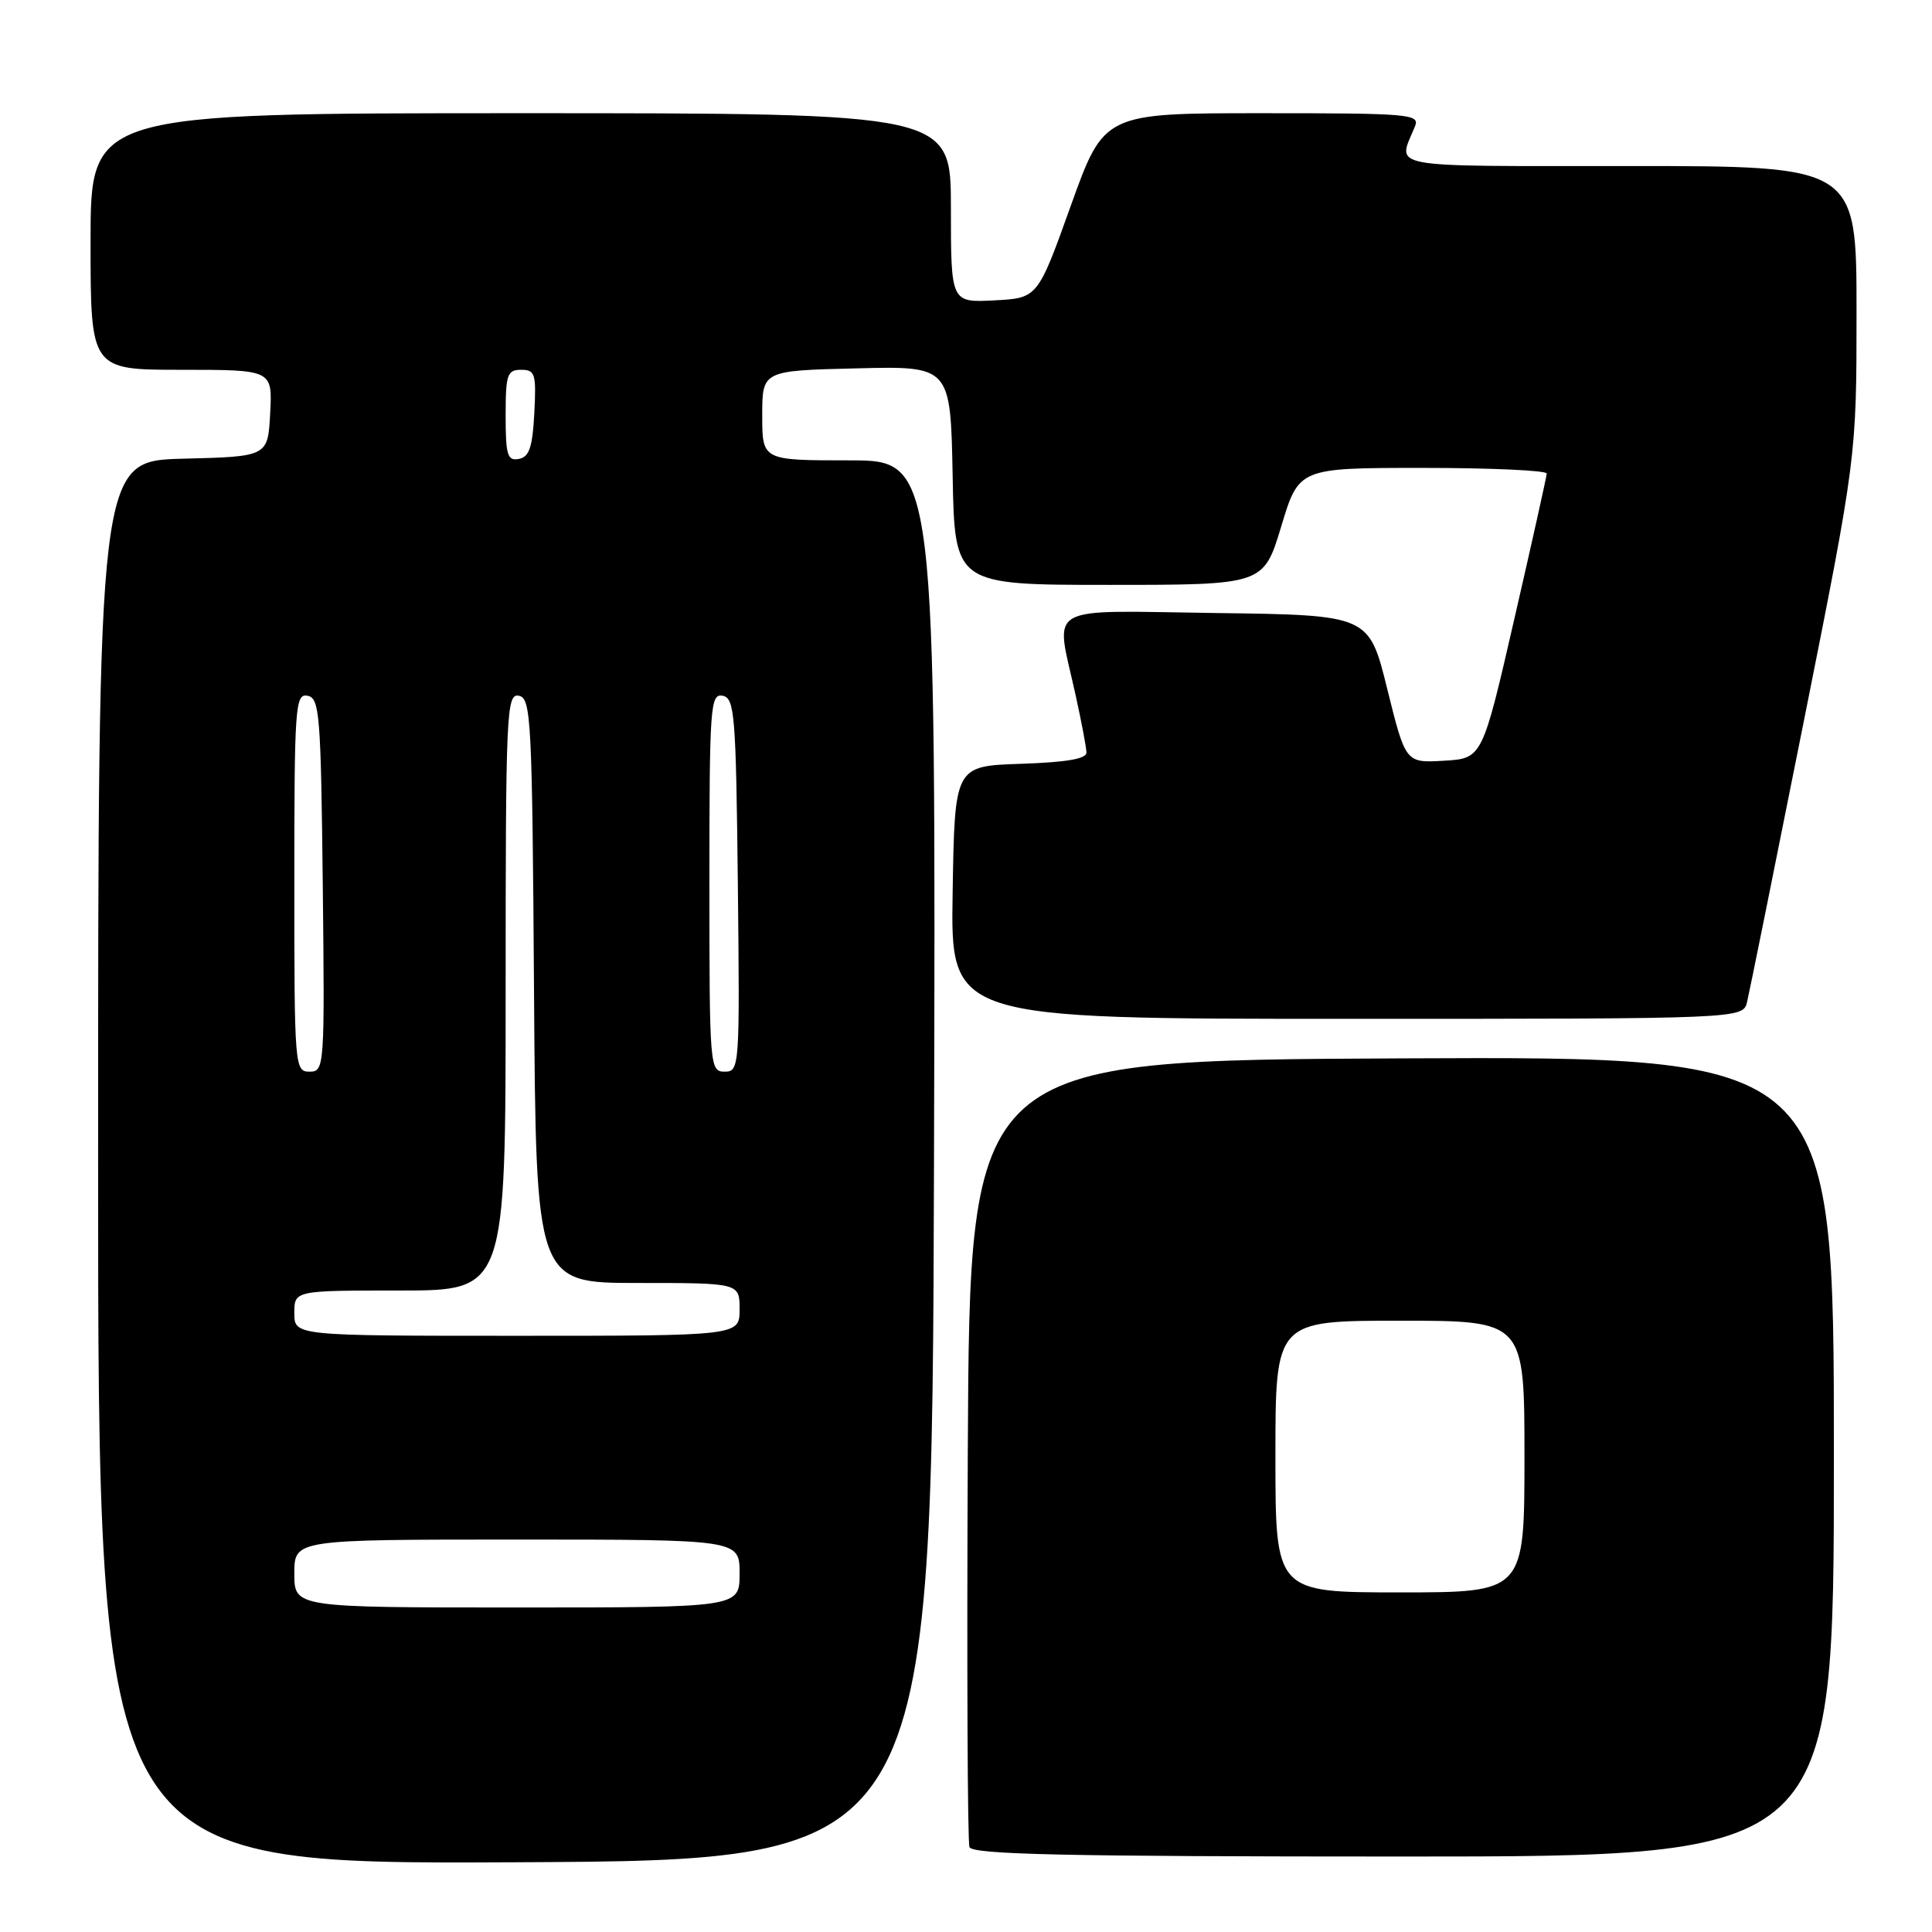 <?xml version="1.0" encoding="UTF-8" standalone="no"?>
<!DOCTYPE svg PUBLIC "-//W3C//DTD SVG 1.1//EN" "http://www.w3.org/Graphics/SVG/1.1/DTD/svg11.dtd" >
<svg xmlns="http://www.w3.org/2000/svg" xmlns:xlink="http://www.w3.org/1999/xlink" version="1.1" viewBox="0 0 256 256">
 <g >
 <path fill="currentColor"
d=" M 123.76 153.75 C 124.01 61.00 124.01 61.00 112.51 61.00 C 101.00 61.00 101.00 61.00 101.00 55.06 C 101.00 49.11 101.00 49.11 113.48 48.81 C 125.95 48.50 125.95 48.50 126.23 63.00 C 126.50 77.50 126.50 77.50 146.96 77.50 C 167.43 77.50 167.43 77.50 169.77 69.75 C 172.11 62.00 172.11 62.00 188.55 62.00 C 197.60 62.00 204.98 62.34 204.95 62.75 C 204.93 63.16 203.00 71.83 200.66 82.00 C 196.41 100.50 196.41 100.50 191.33 100.80 C 186.25 101.10 186.25 101.10 183.82 91.30 C 181.40 81.50 181.40 81.50 161.20 81.23 C 137.97 80.92 139.83 79.85 142.50 92.00 C 143.29 95.58 143.95 99.04 143.96 99.71 C 143.99 100.55 141.30 101.01 135.25 101.21 C 126.50 101.50 126.50 101.50 126.23 118.25 C 125.95 135.00 125.95 135.00 178.46 135.00 C 230.96 135.00 230.96 135.00 231.50 132.75 C 231.80 131.51 235.18 114.77 239.02 95.54 C 246.00 60.58 246.00 60.58 246.00 41.29 C 246.00 22.00 246.00 22.00 215.88 22.00 C 183.02 22.00 185.17 22.40 187.49 16.75 C 188.17 15.12 186.82 15.00 167.25 15.00 C 146.29 15.00 146.29 15.00 141.89 27.25 C 137.50 39.50 137.50 39.50 131.75 39.80 C 126.00 40.10 126.00 40.10 126.00 27.55 C 126.00 15.00 126.00 15.00 69.00 15.00 C 12.00 15.00 12.00 15.00 12.00 32.00 C 12.00 49.00 12.00 49.00 24.05 49.00 C 36.10 49.00 36.10 49.00 35.80 54.75 C 35.50 60.50 35.50 60.50 24.25 60.78 C 13.00 61.07 13.00 61.07 13.00 154.04 C 13.00 247.02 13.00 247.02 68.25 246.76 C 123.50 246.50 123.50 246.50 123.76 153.75 Z  M 243.00 192.99 C 243.00 139.98 243.00 139.98 185.75 140.24 C 128.50 140.50 128.50 140.50 128.24 192.00 C 128.10 220.32 128.20 244.06 128.46 244.75 C 128.83 245.73 141.27 246.00 185.97 246.00 C 243.00 246.00 243.00 246.00 243.00 192.99 Z  M 39.00 208.50 C 39.00 204.00 39.00 204.00 68.50 204.00 C 98.00 204.00 98.00 204.00 98.00 208.50 C 98.00 213.00 98.00 213.00 68.50 213.00 C 39.00 213.00 39.00 213.00 39.00 208.50 Z  M 39.00 174.00 C 39.00 171.00 39.00 171.00 53.00 171.00 C 67.00 171.00 67.00 171.00 67.00 131.43 C 67.00 94.28 67.11 91.87 68.75 92.19 C 70.38 92.50 70.52 95.29 70.76 131.26 C 71.02 170.00 71.02 170.00 84.51 170.00 C 98.00 170.00 98.00 170.00 98.00 173.50 C 98.00 177.00 98.00 177.00 68.50 177.00 C 39.00 177.00 39.00 177.00 39.00 174.00 Z  M 39.00 116.93 C 39.00 93.59 39.12 91.88 40.75 92.19 C 42.35 92.50 42.52 94.62 42.77 117.26 C 43.03 141.49 42.99 142.00 41.02 142.00 C 39.05 142.00 39.00 141.41 39.00 116.93 Z  M 94.00 116.93 C 94.00 93.59 94.12 91.88 95.75 92.19 C 97.35 92.50 97.52 94.62 97.77 117.26 C 98.03 141.49 97.99 142.00 96.02 142.00 C 94.05 142.00 94.00 141.41 94.00 116.93 Z  M 67.00 55.07 C 67.00 49.62 67.21 49.00 69.05 49.00 C 70.91 49.00 71.07 49.52 70.80 54.74 C 70.56 59.27 70.13 60.55 68.75 60.81 C 67.24 61.10 67.00 60.32 67.00 55.07 Z  M 169.00 193.00 C 169.00 175.00 169.00 175.00 185.50 175.00 C 202.00 175.00 202.00 175.00 202.00 193.00 C 202.00 211.00 202.00 211.00 185.50 211.00 C 169.00 211.00 169.00 211.00 169.00 193.00 Z "/>
</g>
</svg>